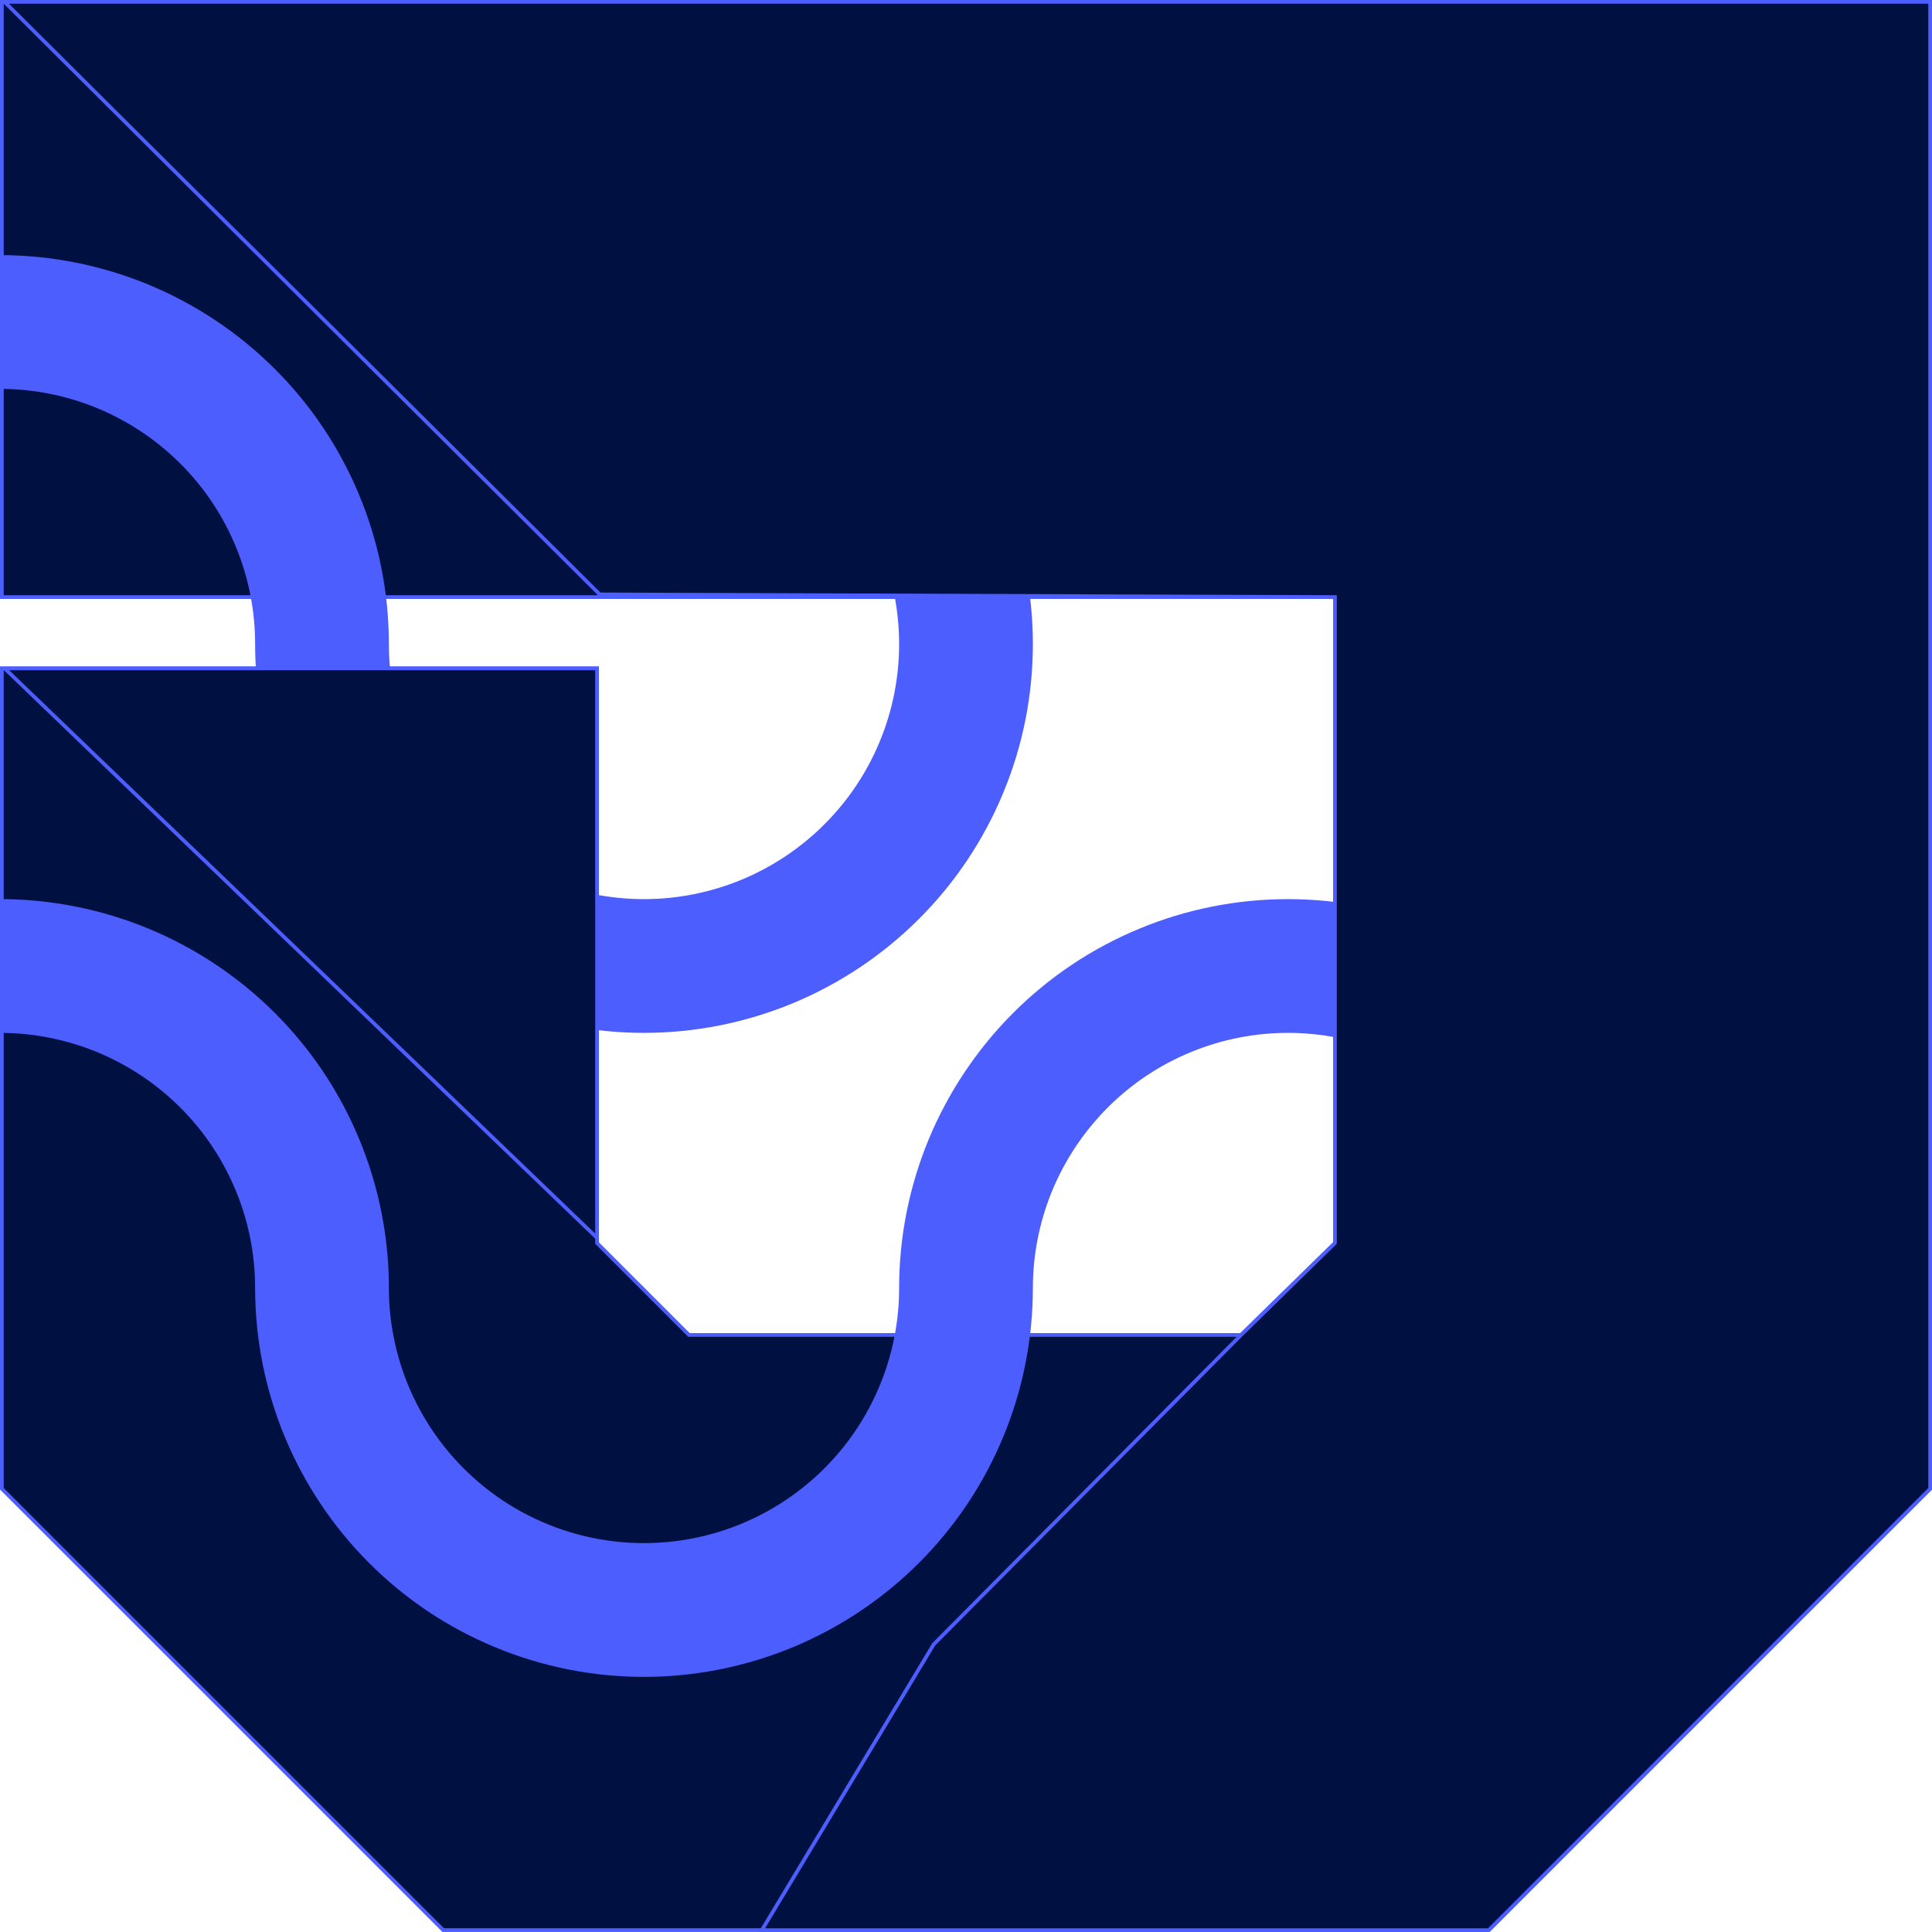 <svg width="520" height="520" viewBox="0 0 520 520" fill="none" xmlns="http://www.w3.org/2000/svg">
<path d="M0.5 400.704V179.891H160.699V334.358V334.565L160.846 334.711L185.289 359.154L185.435 359.301H185.642H333.834H334.038L334.183 359.158L359.151 334.715L359.301 334.568V334.358V161.199V160.699H358.801H0.5V0.5H519.5V400.704L400.723 519.481H119.277L0.5 400.704Z" fill="#001141" stroke="#4D5EFF"/>
<path d="M86.667 0C86.667 11.377 88.899 22.657 93.268 33.16C97.617 43.683 104.004 53.235 112.061 61.272C120.118 69.329 129.67 75.697 140.173 80.066C150.696 84.415 161.956 86.667 173.333 86.667C184.71 86.667 195.99 88.899 206.493 93.268C217.016 97.617 226.568 104.004 234.606 112.061C242.663 120.118 249.031 129.67 253.399 140.173C257.748 150.696 260 161.956 260 173.333C260 184.71 257.767 195.99 253.399 206.493C249.05 217.016 242.663 226.568 234.606 234.606C226.549 242.663 216.997 249.031 206.493 253.399C195.971 257.748 184.71 260 173.333 260C161.956 260 150.677 257.767 140.173 253.399C129.651 249.05 120.099 242.663 112.061 234.606C104.023 226.549 97.636 216.997 93.268 206.493C88.919 195.971 86.667 184.71 86.667 173.333C86.667 161.956 84.434 150.677 80.066 140.173C75.717 129.651 69.329 120.099 61.272 112.061C53.215 104.004 43.663 97.636 33.16 93.268C22.637 88.919 11.377 86.667 0 86.667" stroke="#4D5EFF" stroke-width="36"/>
<path d="M260 520C260 508.623 262.233 497.343 266.601 486.84C270.95 476.317 277.337 466.765 285.394 458.728C293.451 450.671 303.003 444.303 313.507 439.934C324.029 435.585 335.29 433.333 346.667 433.333C358.044 433.333 369.323 431.101 379.827 426.732C390.349 422.384 399.901 415.996 407.939 407.939C415.996 399.882 422.364 390.33 426.732 379.827C431.081 369.304 433.333 358.044 433.333 346.667C433.333 335.29 431.101 324.01 426.732 313.507C422.383 302.984 415.996 293.432 407.939 285.394C399.882 277.337 390.33 270.969 379.827 266.601C369.304 262.252 358.044 260 346.667 260C335.29 260 324.01 262.233 313.507 266.601C302.984 270.95 293.432 277.337 285.394 285.394C277.357 293.451 270.969 303.003 266.601 313.507C262.252 324.029 260 335.29 260 346.667C260 358.044 257.767 369.323 253.399 379.827C249.05 390.349 242.663 399.901 234.606 407.939C226.549 415.996 216.997 422.364 206.493 426.732C195.971 431.081 184.71 433.333 173.333 433.333C161.956 433.333 150.677 431.101 140.173 426.732C129.651 422.384 120.099 415.996 112.061 407.939C104.004 399.882 97.636 390.33 93.268 379.827C88.919 369.304 86.667 358.044 86.667 346.667C86.667 335.29 84.434 324.01 80.066 313.507C75.717 302.984 69.329 293.432 61.272 285.394C53.215 277.337 43.663 270.969 33.16 266.601C22.637 262.252 11.377 260 0 260" stroke="#4D5EFF" stroke-width="36"/>
<path d="M160.699 333.184L1.242 179.891H160.699V333.184Z" fill="#001141" stroke="#4D5EFF"/>
<path d="M359.301 161.199V160.701L358.803 160.699L161.406 159.982L1.211 0.5H519.5V400.704L400.704 519.5H205.048L251.331 442.554L334.183 359.158L334.188 359.153L359.151 334.715L359.301 334.568V334.358V161.199Z" fill="#001141" stroke="#4D5EFF"/>
</svg>
